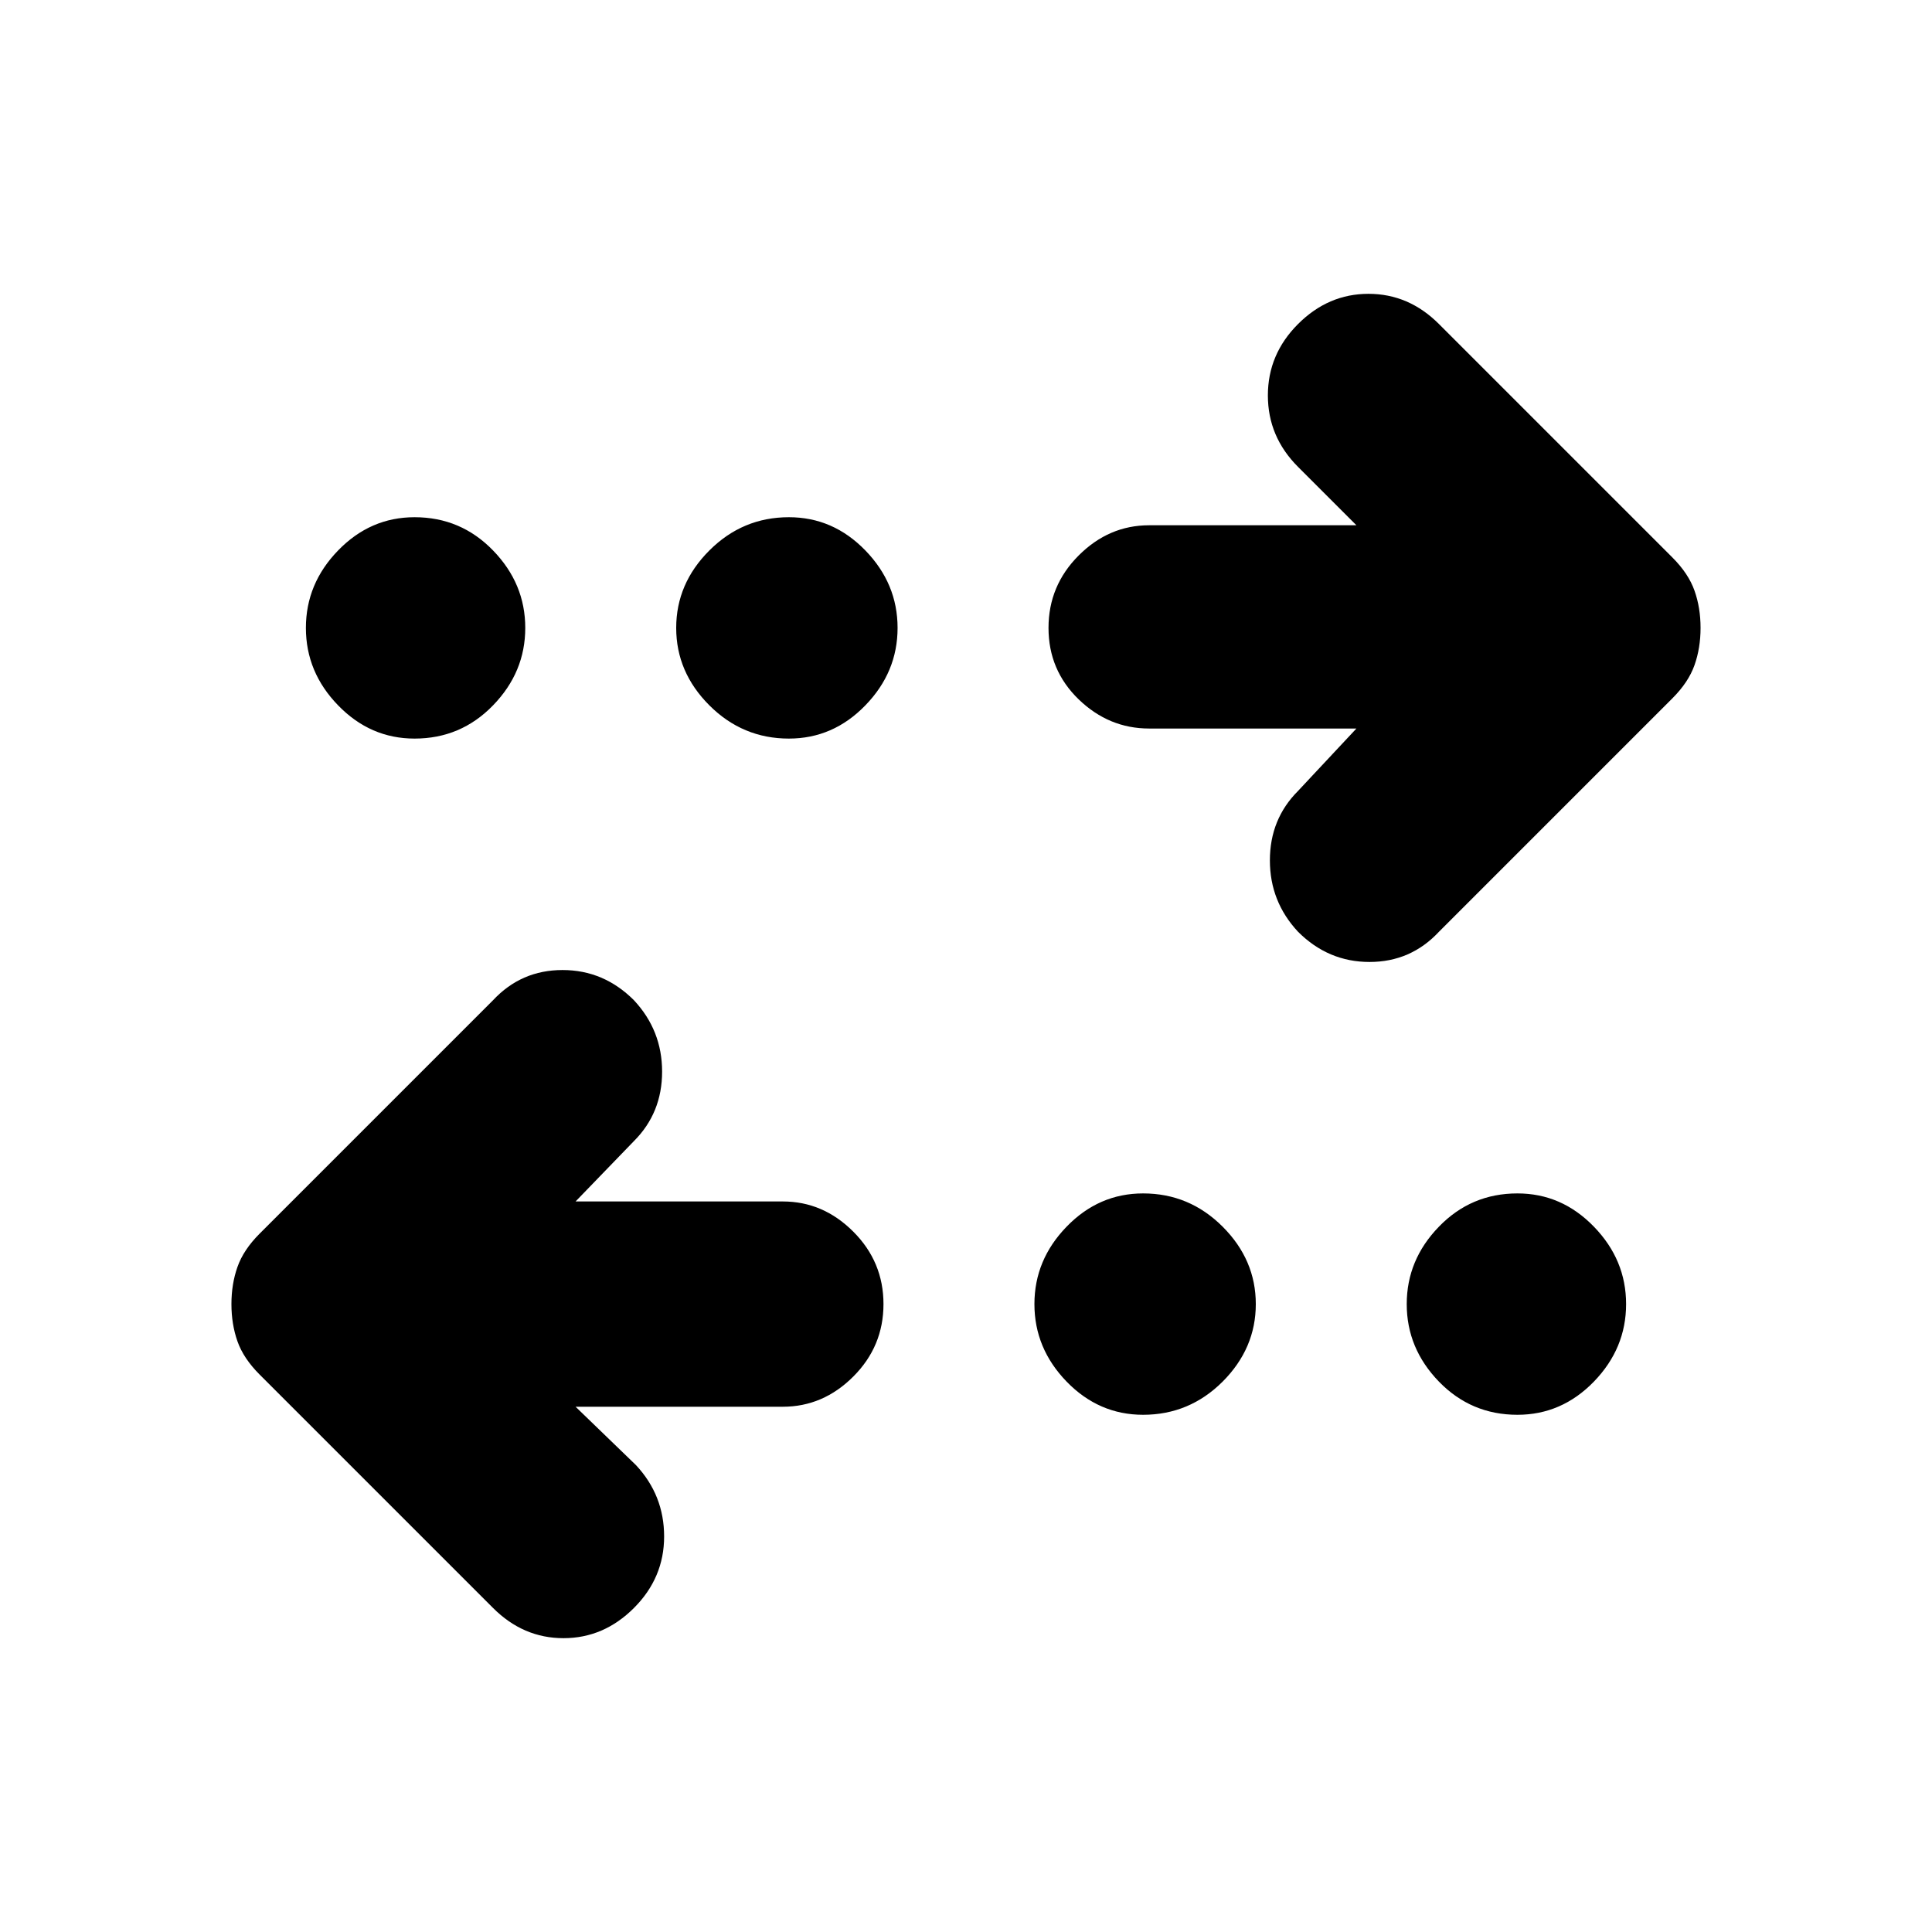 <svg xmlns="http://www.w3.org/2000/svg" height="24" width="24"><path d="M9.8 9.175q-.575 0-.988-.413Q8.4 8.35 8.4 7.8t.412-.962q.413-.413.988-.413.55 0 .95.413.4.412.4.962t-.4.962q-.4.413-.95.413Zm-4.65 0q-.55 0-.95-.413-.4-.412-.4-.962t.4-.962q.4-.413.95-.413.575 0 .975.413.4.412.4.962t-.4.962q-.4.413-.975.413Zm9.05 8.4q-.55 0-.95-.412-.4-.413-.4-.963t.4-.962q.4-.413.95-.413.575 0 .988.413.412.412.412.962t-.412.963q-.413.412-.988.412Zm1.925-6q-.35-.375-.35-.887 0-.513.35-.863l.725-.775h-2.575q-.5 0-.875-.362-.375-.363-.375-.888t.375-.9q.375-.375.875-.375h2.575l-.725-.725q-.375-.375-.375-.888 0-.512.375-.887T17 3.65q.5 0 .875.375l2.9 2.9q.2.2.275.413.075.212.075.462t-.075.462q-.075.213-.275.413l-2.9 2.9q-.35.375-.862.375-.513 0-.888-.375Zm-10 8.4-2.9-2.9q-.2-.2-.275-.412-.075-.213-.075-.463t.075-.462q.075-.213.275-.413l2.9-2.9q.35-.375.863-.375.512 0 .887.375.35.375.35.887 0 .513-.35.863l-.725.75h2.575q.5 0 .875.375t.375.9q0 .525-.375.9t-.875.375H7.15l.75.725q.35.375.35.887 0 .513-.375.888T7 20.35q-.5 0-.875-.375Zm12.725-2.4q-.575 0-.975-.412-.4-.413-.4-.963t.4-.962q.4-.413.975-.413.55 0 .95.413.4.412.4.962t-.4.963q-.4.412-.95.412Z"/></svg>